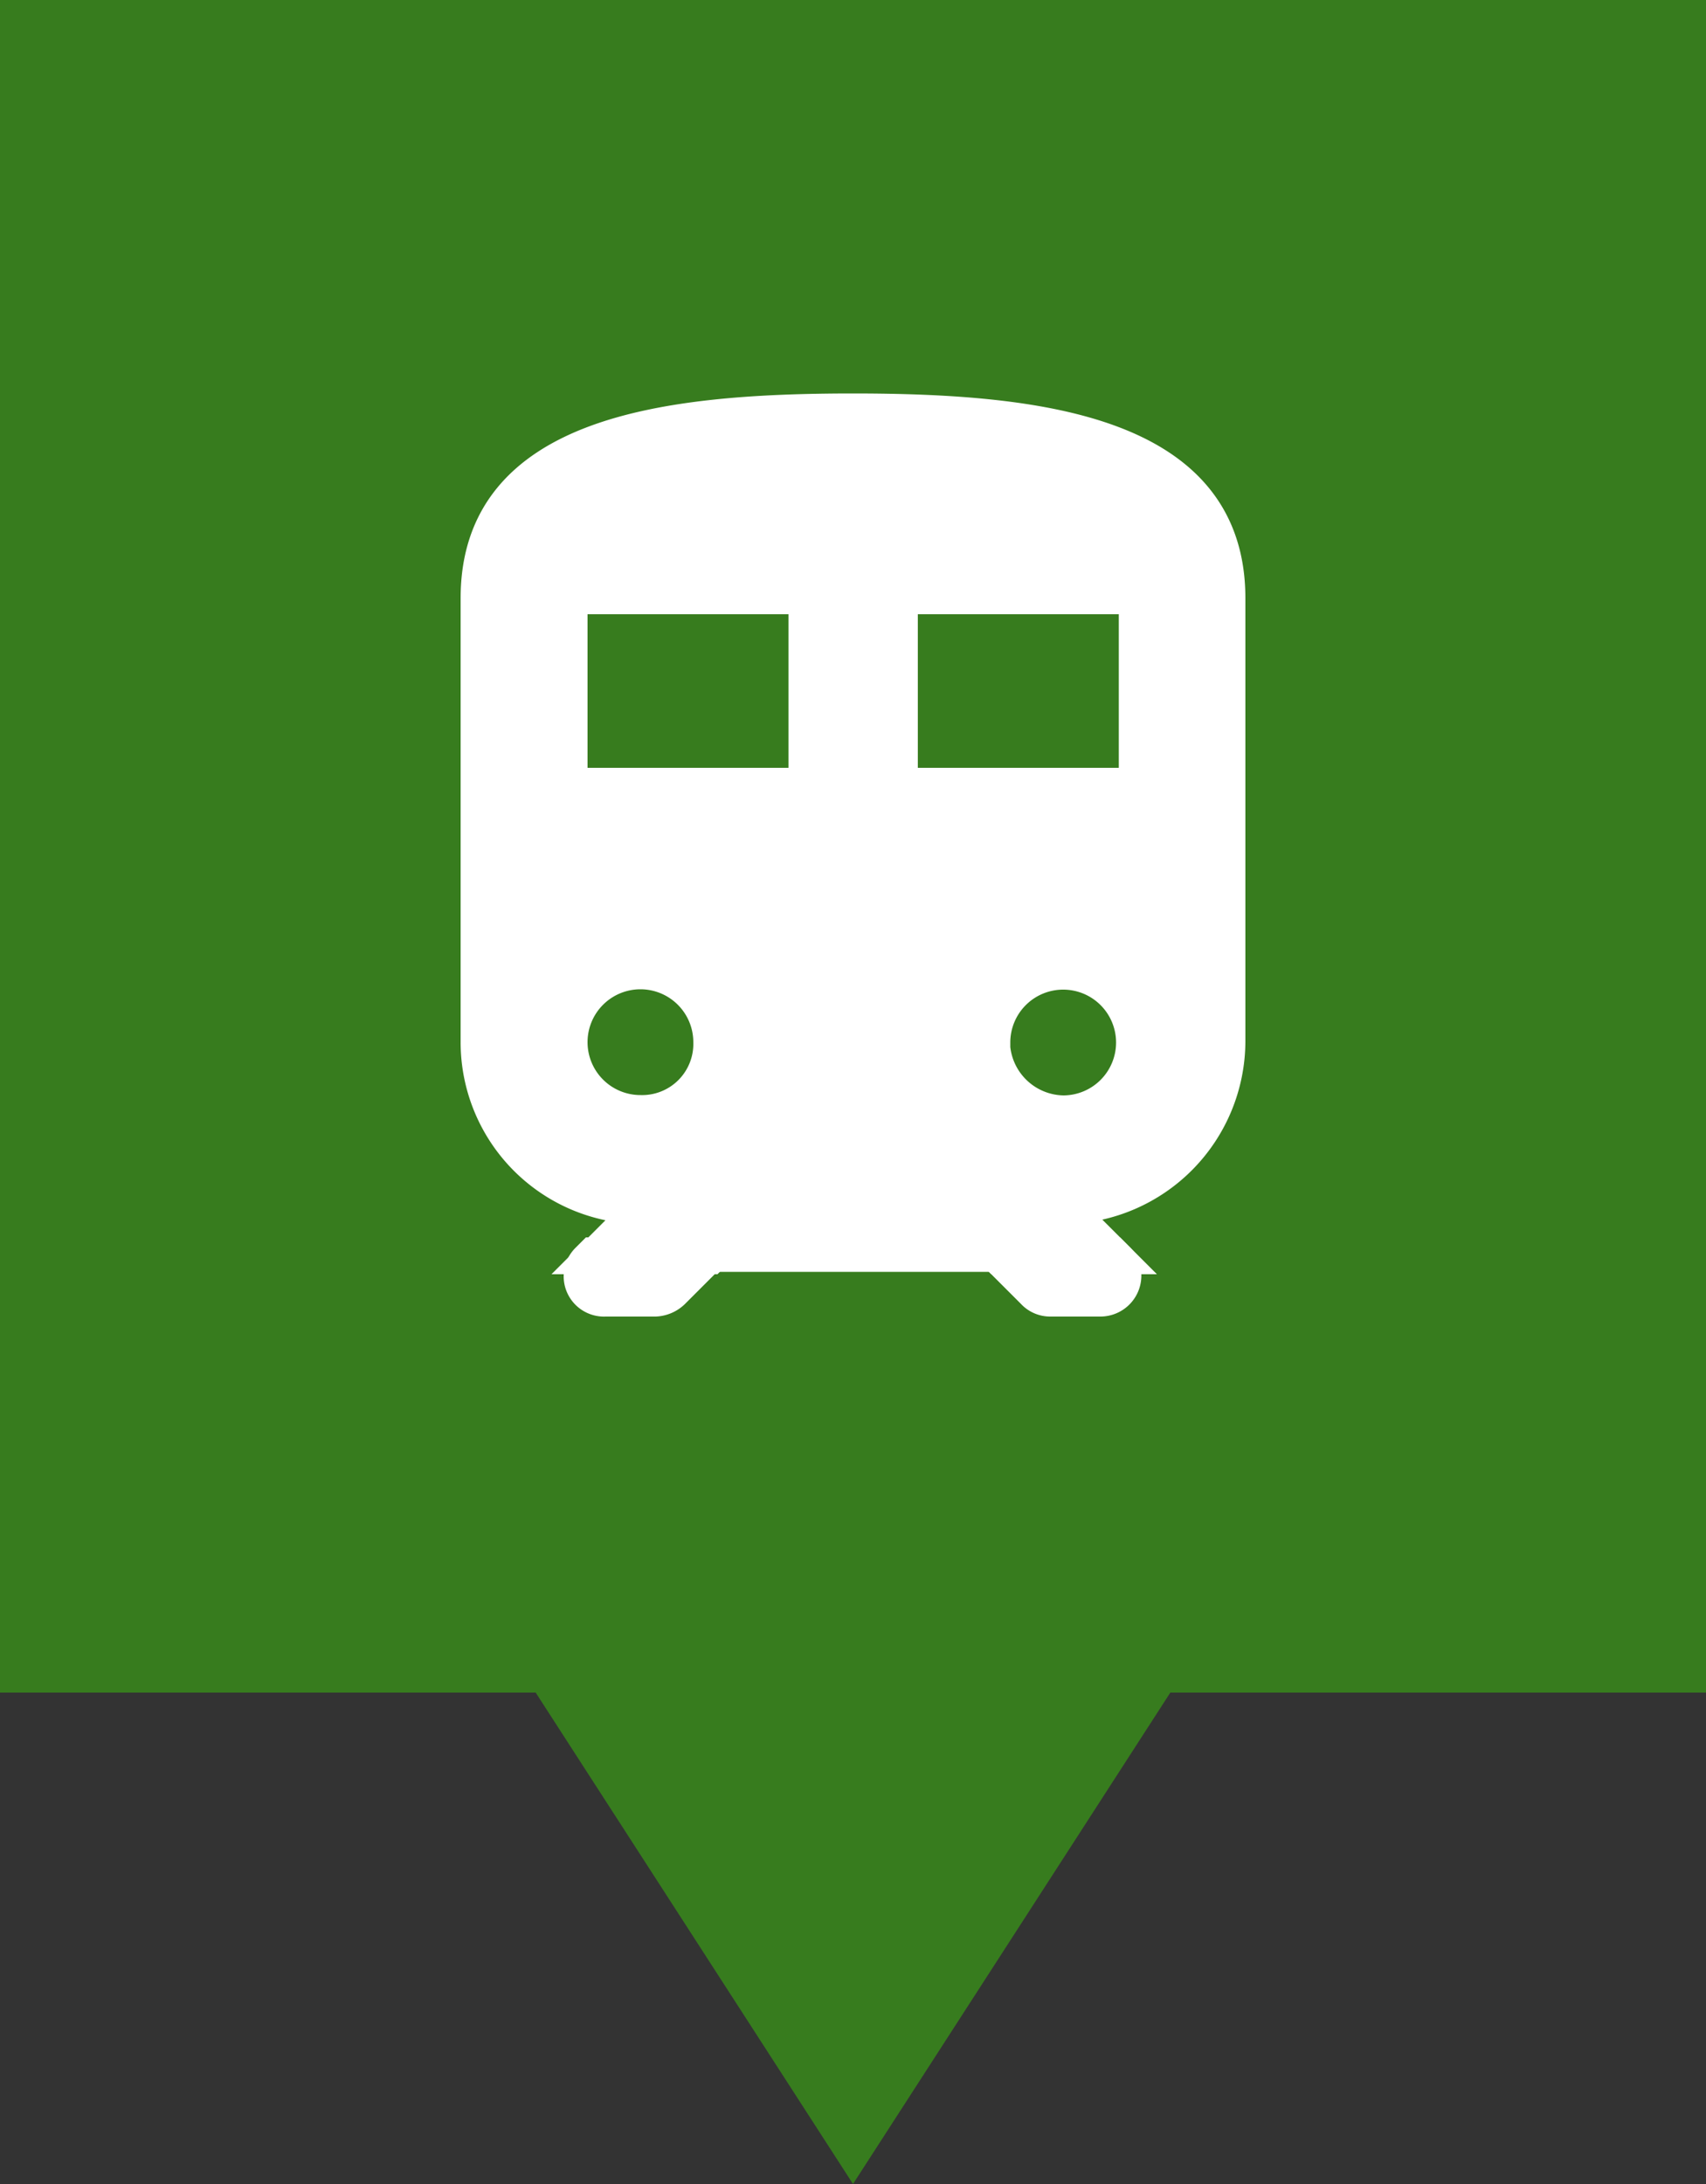 <svg id="Capa_1" data-name="Capa 1" xmlns="http://www.w3.org/2000/svg" viewBox="0 0 50 64"><rect x="0" y="0" width="50" height="64" fill="#333333" stroke="none"/><defs><style>.cls-1{fill:#377c1e;}.cls-2{fill:#fff;stroke:#fff;stroke-miterlimit:10;}</style></defs><title>pin-station</title><polygon class="cls-1" points="0 0 0 49.6 15.7 49.6 25 64 34.3 49.6 50 49.6 50 0 0 0"/><polygon class="cls-2" points="22.21 35.37 20.82 36.77 29.18 36.77 27.71 35.37 22.21 35.37"/><path class="cls-2" d="M17.23,36.91a.68.68,0,0,0,.51,1.17h1.47a.79.79,0,0,0,.51-.22l1.1-1.1H17.38Z"/><path class="cls-2" d="M30.28,37.86a.67.67,0,0,0,.51.22h1.47a.7.7,0,0,0,.51-1.17l-.15-.15H29.18Z"/><path class="cls-2" d="M36,30.53v-13c0-4.84-5.5-5.5-11-5.5s-11,.66-11,5.5v13a4.83,4.83,0,0,0,4.84,4.84l-1.47,1.47h3.45l1.47-1.47h5.5l1.47,1.47H32.7l-1.47-1.47A4.87,4.87,0,0,0,36,30.53ZM18.77,32.59a2.05,2.05,0,1,1,2.05-2.05A2,2,0,0,1,18.77,32.59ZM23.61,23H16.72v-5.5h6.89Zm2.79,0v-5.5h6.89V23Zm2.71,7.55a2.05,2.05,0,1,1,2.05,2.05A2.1,2.1,0,0,1,29.1,30.53Z"/></svg>